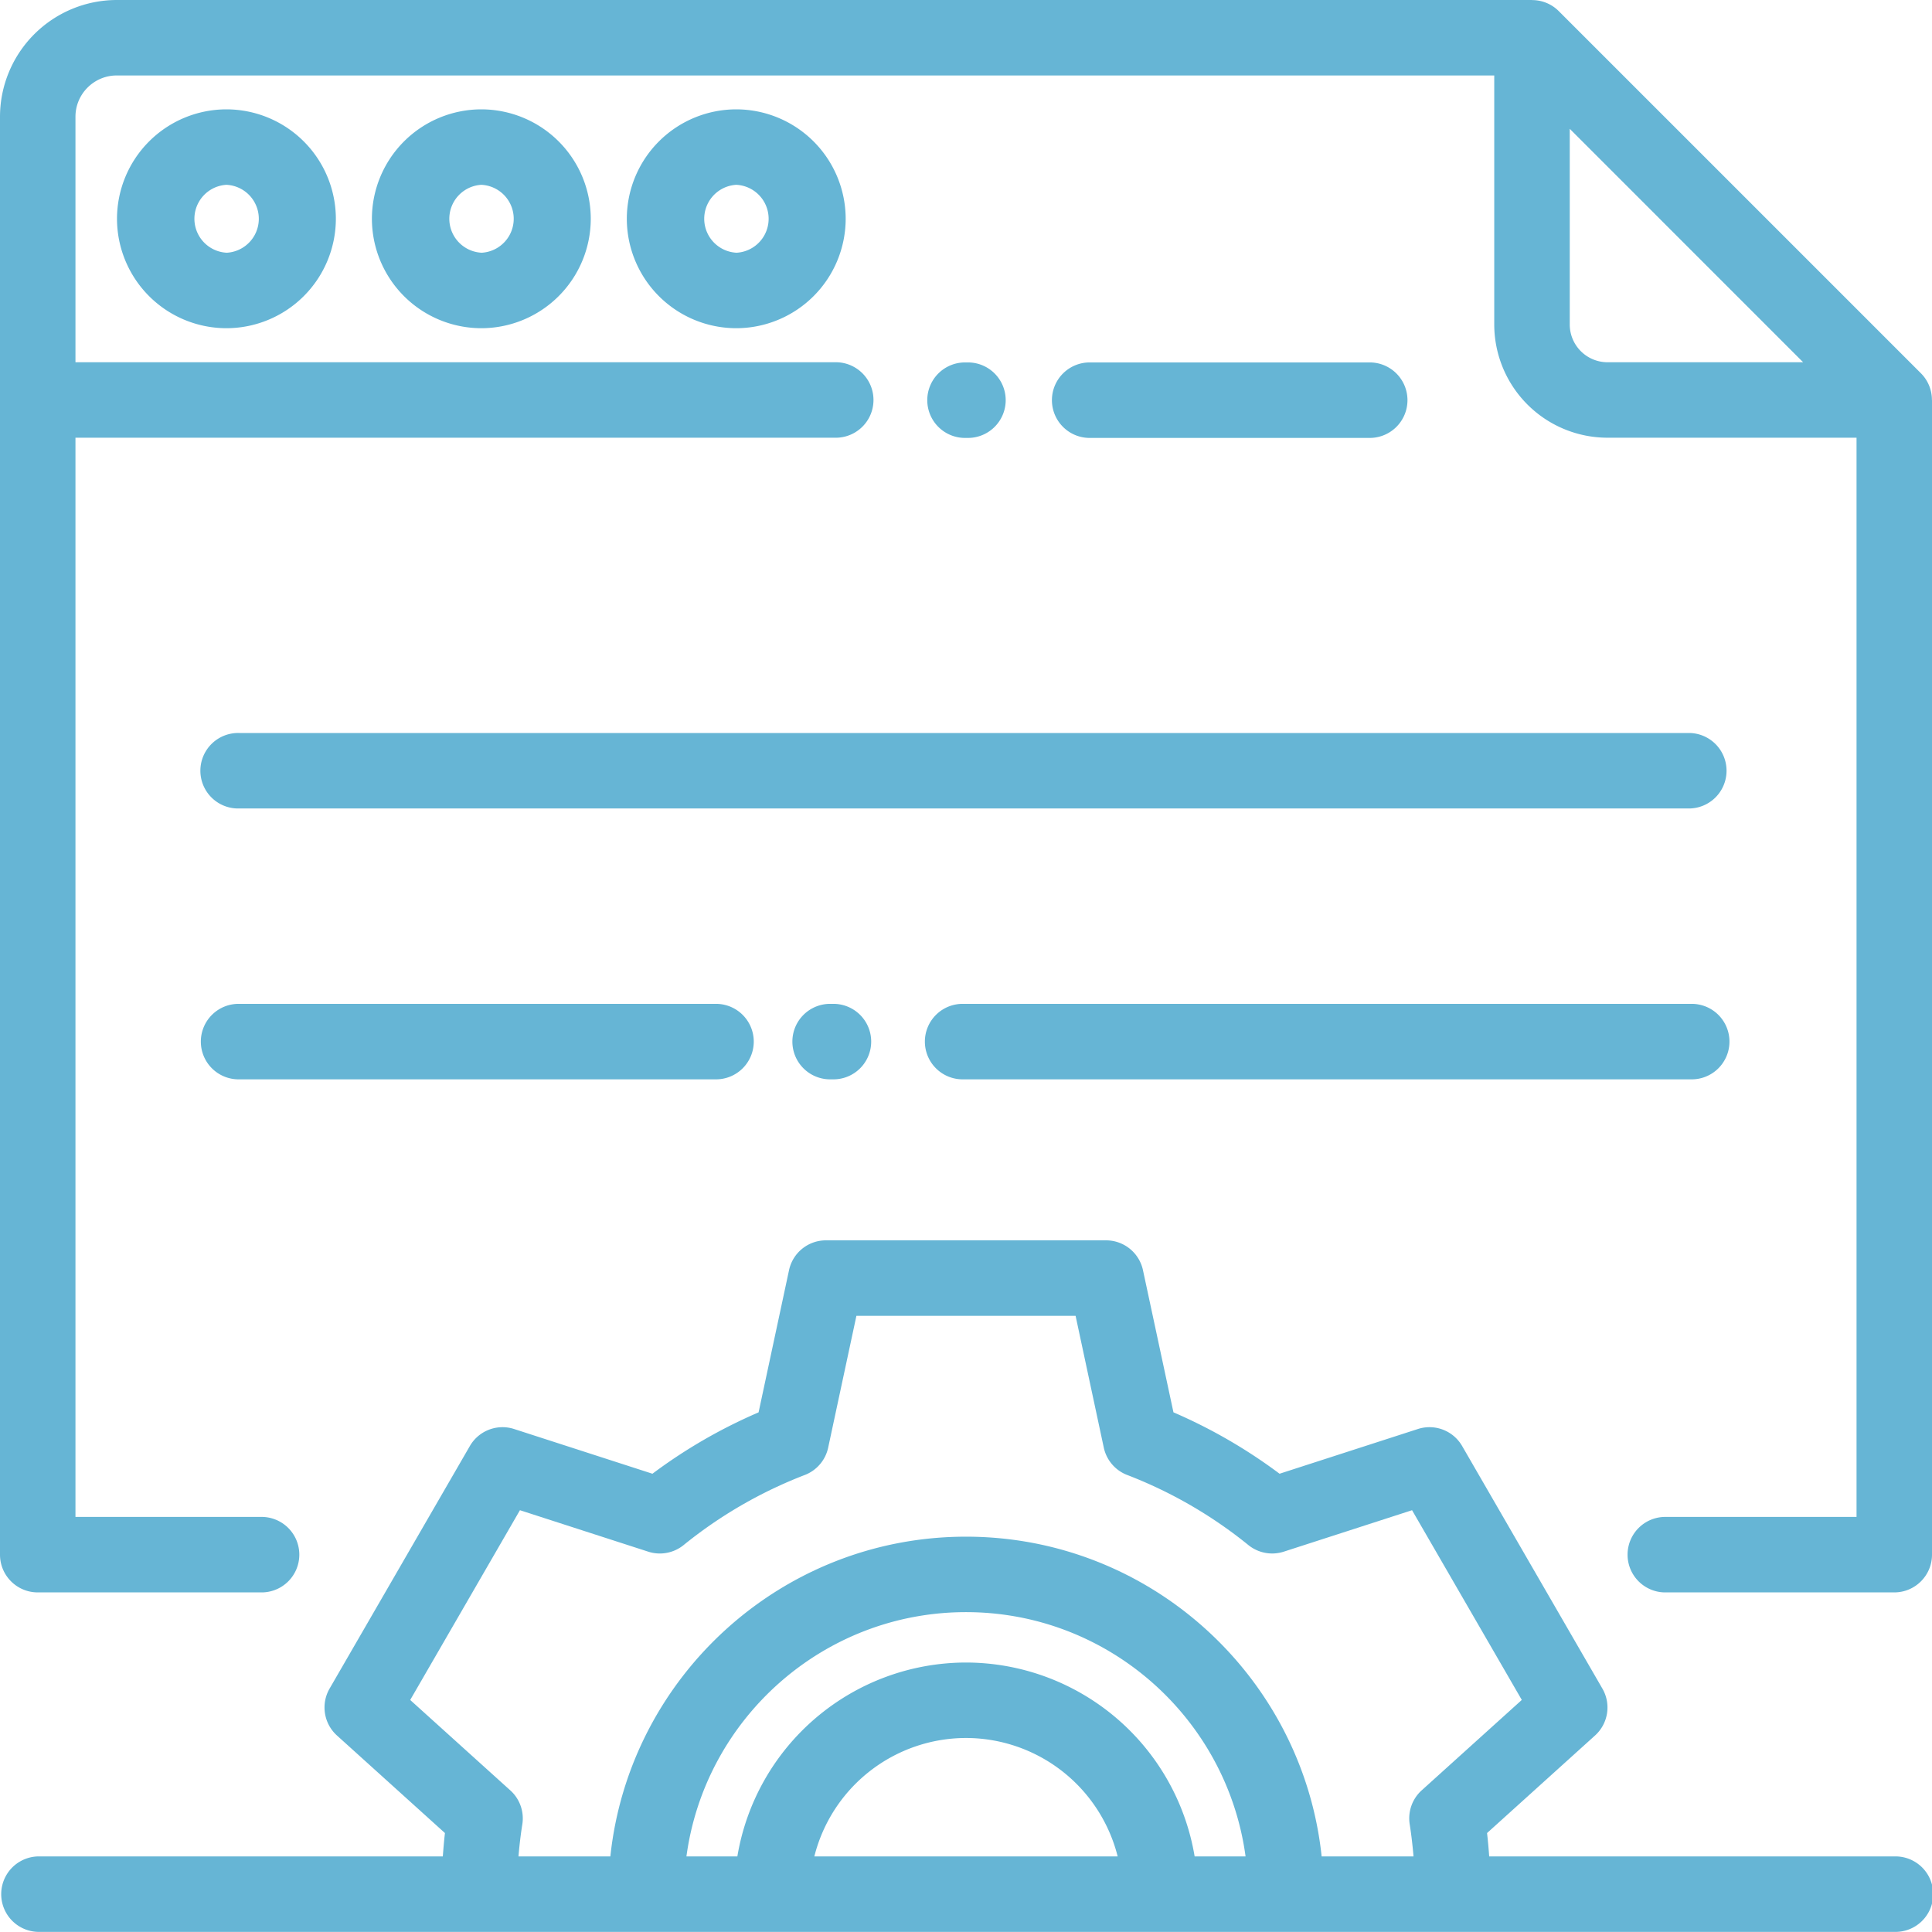 <svg width="50" height="50" viewBox="0 0 50 50" xmlns="http://www.w3.org/2000/svg" xmlns:xlink="http://www.w3.org/1999/xlink"><title>browser</title><desc>Created using Figma</desc><use xlink:href="#a" fill="#66B5D5"/><use xlink:href="#b" transform="translate(24.029 9.38)" fill="#66B5D5"/><use xlink:href="#c" transform="translate(27.255 9.38)" fill="#66B5D5"/><use xlink:href="#d" transform="translate(3.028 2.83)" fill="#66B5D5"/><use xlink:href="#e" transform="translate(9.625 2.83)" fill="#66B5D5"/><use xlink:href="#f" transform="translate(16.222 2.83)" fill="#66B5D5"/><use xlink:href="#g" transform="translate(5.217 18.97)" fill="#66B5D5"/><use xlink:href="#h" transform="translate(5.229 25.98)" fill="#66B5D5"/><use xlink:href="#i" transform="translate(20.538 25.98)" fill="#66B5D5"/><use xlink:href="#j" transform="translate(23.967 25.98)" fill="#66B5D5"/><use xlink:href="#k" transform="translate(0 32.1)" fill="#66B5D5"/><defs><path id="a" d="M49.998 10.351a.974.974 0 0 0-.284-.69L40.339.286a.975.975 0 0 0-.69-.284V0H3.02A3.025 3.025 0 0 0 0 3.021v37.213c0 .54.437.977.977.977h5.761a.977.977 0 1 0 0-1.953H1.953v-27.93H21.66a.977.977 0 0 0 0-1.953H1.953V3.021c0-.589.48-1.068 1.068-1.068h35.65v6.445a2.933 2.933 0 0 0 2.93 2.93h6.446v27.93h-4.98a.977.977 0 0 0 0 1.953h5.956c.54 0 .977-.437.977-.977V10.352h-.002zm-8.396-.976a.978.978 0 0 1-.977-.977V3.334l6.04 6.041h-5.063z"/><path id="b" d="M.99 0H.977a.977.977 0 1 0 0 1.953H.99A.977.977 0 1 0 .99 0z"/><path id="c" d="M8.162 0H.977a.977.977 0 1 0 0 1.953h7.185a.977.977 0 1 0 0-1.953z"/><path id="d" d="M2.832 0A2.835 2.835 0 0 0 0 2.832a2.835 2.835 0 0 0 2.832 2.832 2.835 2.835 0 0 0 2.832-2.832A2.835 2.835 0 0 0 2.832 0zm0 3.71a.88.88 0 0 1 0-1.757.88.88 0 0 1 0 1.758z"/><path id="e" d="M2.832 0A2.835 2.835 0 0 0 0 2.832a2.835 2.835 0 0 0 2.832 2.832 2.835 2.835 0 0 0 2.832-2.832A2.835 2.835 0 0 0 2.832 0zm0 3.71a.88.88 0 0 1 0-1.757.88.88 0 0 1 0 1.758z"/><path id="f" d="M2.832 0A2.835 2.835 0 0 0 0 2.832a2.835 2.835 0 0 0 2.832 2.832 2.835 2.835 0 0 0 2.832-2.832A2.835 2.835 0 0 0 2.832 0zm0 3.71a.88.88 0 0 1 0-1.757.88.88 0 0 1 0 1.758z"/><path id="g" d="M38.522 0H.977a.977.977 0 1 0 0 1.953H38.52a.977.977 0 0 0 0-1.953z"/><path id="h" d="M13.27 0H.977a.977.977 0 1 0 0 1.953H13.27a.977.977 0 1 0 0-1.953z"/><path id="i" d="M1.001 0H.977a.977.977 0 1 0 0 1.953H1A.977.977 0 1 0 1 0z"/><path id="j" d="M19.783 0H.977a.977.977 0 1 0 0 1.953h18.806a.977.977 0 1 0 0-1.953z"/><path id="k" d="M49.023 15.944H38.54a13.728 13.728 0 0 0-.055-.605l2.795-2.525a.976.976 0 0 0 .19-1.213l-3.63-6.278a.976.976 0 0 0-1.146-.44L33.115 6.04a13.528 13.528 0 0 0-2.746-1.589L29.58.772A.977.977 0 0 0 28.626 0h-7.251a.976.976 0 0 0-.955.772l-.788 3.68c-.975.419-1.895.951-2.747 1.588l-3.579-1.157a.976.976 0 0 0-1.146.44L8.53 11.6a.977.977 0 0 0 .19 1.214l2.795 2.525c-.023.2-.04.403-.055.605H.977a.977.977 0 0 0 0 1.953h48.046a.977.977 0 1 0 0-1.953zm-27.948 0A4.052 4.052 0 0 1 25 12.879a4.052 4.052 0 0 1 3.925 3.065h-7.85zm9.842 0A6.007 6.007 0 0 0 25 10.926a6.007 6.007 0 0 0-5.917 5.018h-1.318c.48-3.565 3.54-6.322 7.235-6.322 3.694 0 6.754 2.757 7.235 6.322h-1.318zm5.566-.833c.043.275.075.554.099.833h-2.378C33.713 11.3 29.773 7.669 25 7.669c-4.773 0-8.713 3.63-9.204 8.275h-2.378c.024-.28.056-.558.1-.833a.976.976 0 0 0-.311-.876l-2.591-2.34 2.84-4.911 3.32 1.073a.977.977 0 0 0 .915-.17 11.592 11.592 0 0 1 3.138-1.815.977.977 0 0 0 .604-.707l.731-3.412h5.672l.73 3.412c.07.323.297.589.605.707a11.592 11.592 0 0 1 3.138 1.815.98.98 0 0 0 .915.17l3.32-1.073 2.84 4.91-2.591 2.34a.976.976 0 0 0-.31.877z"/></defs></svg>